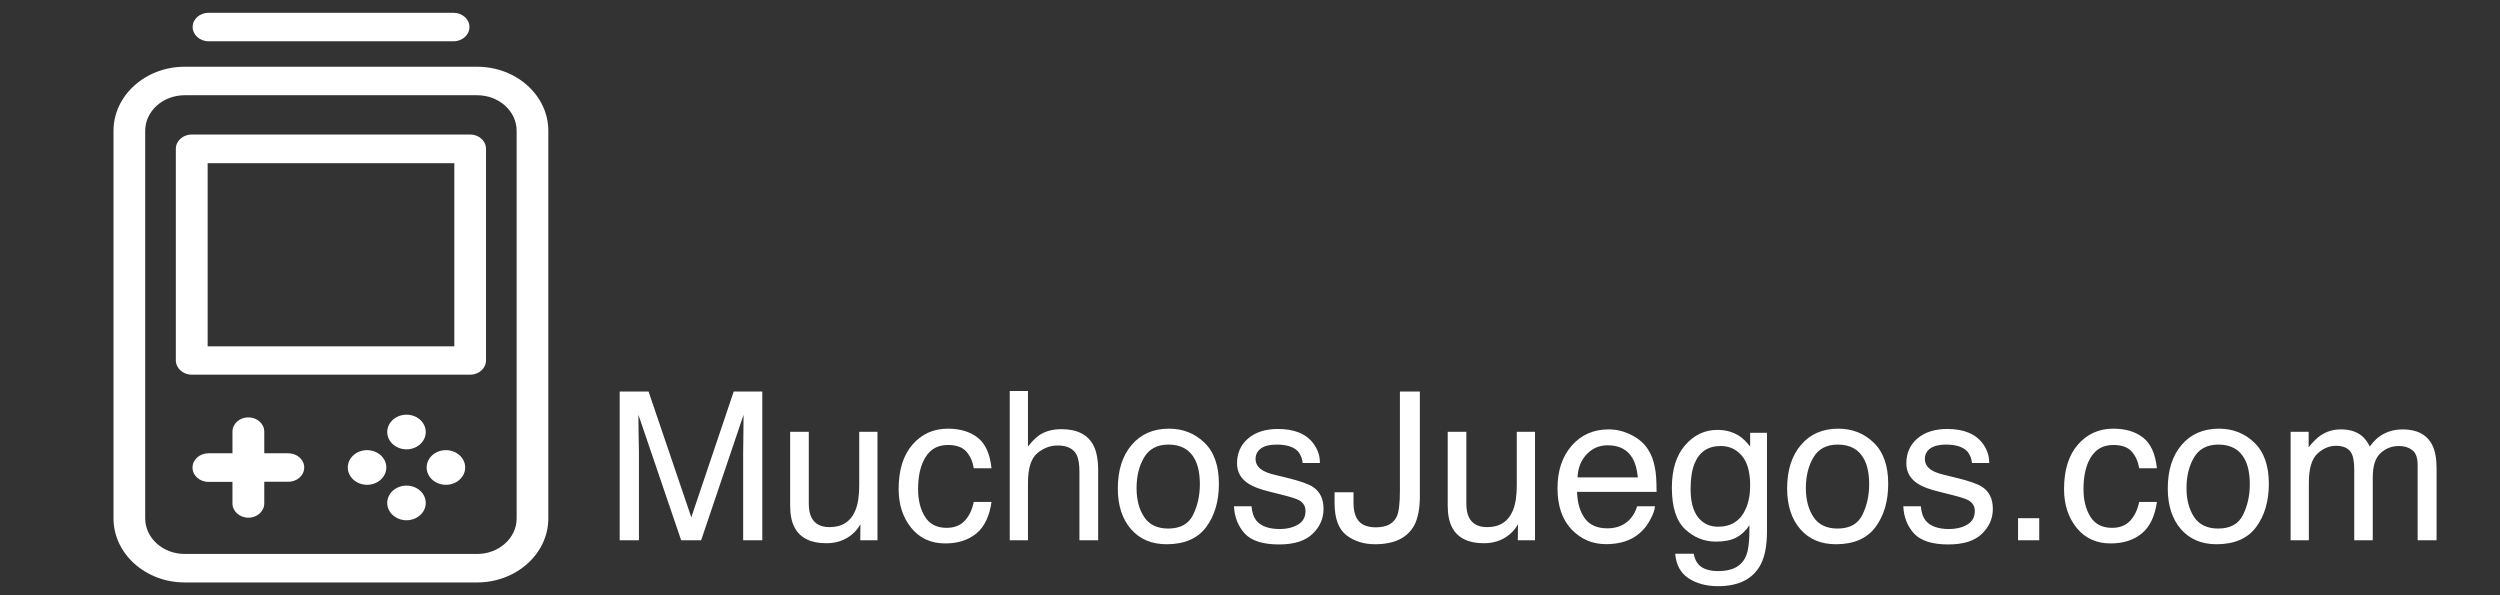 <svg width="273" height="65" viewBox="0 0 273 65" fill="none" xmlns="http://www.w3.org/2000/svg">
<rect x="0" y="0" width="273" height="65" fill="#333333" stroke="none"/>
<path d="M20.175 63.603H52.097C56.389 63.603 59.877 60.468 59.877 56.608V14.282C59.877 10.423 56.389 7.287 52.097 7.287H20.175C15.883 7.287 12.396 10.423 12.396 14.282V56.608C12.396 60.468 15.883 63.603 20.175 63.603ZM15.855 14.282C15.855 12.137 17.789 10.398 20.175 10.398H52.097C54.483 10.398 56.418 12.137 56.418 14.282V56.608C56.418 58.754 54.483 60.493 52.097 60.493H20.175C17.789 60.493 15.855 58.754 15.855 56.608V14.282V14.282Z" fill="white"/>
<path d="M20.938 40.917H51.335C52.295 40.917 53.072 40.219 53.072 39.355V16.25C53.072 15.387 52.295 14.688 51.335 14.688H20.938C19.978 14.688 19.201 15.387 19.201 16.25V39.355C19.215 40.219 19.992 40.917 20.938 40.917ZM22.674 17.824H49.612V37.819H22.674V17.824Z" fill="white"/>
<path d="M40.083 52.94C41.244 52.94 42.186 52.093 42.186 51.048C42.186 50.003 41.244 49.156 40.083 49.156C38.921 49.156 37.979 50.003 37.979 51.048C37.979 52.093 38.921 52.94 40.083 52.94Z" fill="white"/>
<path d="M48.695 52.94C49.856 52.94 50.798 52.093 50.798 51.048C50.798 50.003 49.856 49.156 48.695 49.156C47.533 49.156 46.591 50.003 46.591 51.048C46.591 52.093 47.533 52.94 48.695 52.94Z" fill="white"/>
<path d="M31.484 49.499H28.858V47.138C28.858 46.274 28.082 45.576 27.122 45.576C26.162 45.576 25.385 46.274 25.385 47.138V49.499H22.759C21.799 49.499 21.023 50.197 21.023 51.06C21.023 51.924 21.799 52.622 22.759 52.622H25.385V54.971C25.385 55.834 26.162 56.532 27.122 56.532C28.082 56.532 28.858 55.834 28.858 54.971V52.609H31.484C32.444 52.609 33.221 51.911 33.221 51.048C33.221 50.197 32.444 49.499 31.484 49.499Z" fill="white"/>
<path d="M44.389 56.812C45.55 56.812 46.492 55.965 46.492 54.92C46.492 53.875 45.55 53.028 44.389 53.028C43.227 53.028 42.285 53.875 42.285 54.92C42.285 55.965 43.227 56.812 44.389 56.812Z" fill="white"/>
<path d="M44.389 49.067C45.55 49.067 46.492 48.221 46.492 47.176C46.492 46.131 45.55 45.284 44.389 45.284C43.227 45.284 42.285 46.131 42.285 47.176C42.285 48.221 43.227 49.067 44.389 49.067Z" fill="white"/>
<path d="M22.773 1.396C21.813 1.396 21.037 2.095 21.037 2.945C21.037 3.796 21.813 4.507 22.773 4.507H49.528C50.488 4.507 51.264 3.809 51.264 2.945C51.264 2.082 50.474 1.396 49.514 1.396H22.773Z" fill="white"/>
<path d="M67.67 42.752H70.822L75.49 56.489L80.124 42.752H83.243V59H81.153V49.41C81.153 49.079 81.16 48.529 81.175 47.763C81.19 46.996 81.197 46.173 81.197 45.296L76.563 59H74.384L69.716 45.296V45.794C69.716 46.192 69.724 46.8 69.739 47.619C69.761 48.43 69.772 49.027 69.772 49.41V59H67.67V42.752ZM88.32 47.154V55.018C88.32 55.623 88.416 56.117 88.608 56.5C88.962 57.208 89.622 57.562 90.588 57.562C91.974 57.562 92.918 56.943 93.419 55.704C93.692 55.04 93.828 54.13 93.828 52.972V47.154H95.819V59H93.939L93.961 57.252C93.703 57.702 93.382 58.082 92.999 58.392C92.239 59.011 91.318 59.321 90.234 59.321C88.545 59.321 87.395 58.757 86.783 57.629C86.451 57.024 86.285 56.216 86.285 55.206V47.154H88.32ZM103.506 46.811C104.841 46.811 105.925 47.136 106.758 47.785C107.599 48.434 108.104 49.551 108.273 51.136H106.338C106.22 50.406 105.951 49.801 105.53 49.322C105.11 48.835 104.435 48.592 103.506 48.592C102.238 48.592 101.331 49.211 100.785 50.45C100.431 51.254 100.255 52.246 100.255 53.425C100.255 54.613 100.505 55.612 101.007 56.423C101.508 57.234 102.297 57.64 103.374 57.64C104.199 57.64 104.852 57.389 105.331 56.887C105.818 56.379 106.153 55.685 106.338 54.808H108.273C108.052 56.379 107.499 57.529 106.614 58.259C105.729 58.982 104.598 59.343 103.219 59.343C101.67 59.343 100.435 58.779 99.513 57.651C98.592 56.515 98.131 55.099 98.131 53.403C98.131 51.324 98.636 49.706 99.646 48.548C100.656 47.39 101.943 46.811 103.506 46.811ZM110.264 42.697H112.255V48.758C112.727 48.161 113.151 47.74 113.527 47.497C114.169 47.077 114.969 46.867 115.927 46.867C117.645 46.867 118.81 47.468 119.422 48.669C119.754 49.326 119.92 50.236 119.92 51.401V59H117.874V51.534C117.874 50.664 117.763 50.026 117.542 49.621C117.181 48.972 116.502 48.647 115.507 48.647C114.681 48.647 113.933 48.931 113.262 49.499C112.591 50.067 112.255 51.14 112.255 52.718V59H110.264V42.697ZM127.574 57.717C128.894 57.717 129.797 57.219 130.284 56.224C130.778 55.221 131.025 54.108 131.025 52.883C131.025 51.778 130.848 50.878 130.494 50.185C129.934 49.093 128.968 48.548 127.596 48.548C126.38 48.548 125.495 49.012 124.942 49.941C124.389 50.87 124.112 51.991 124.112 53.304C124.112 54.565 124.389 55.615 124.942 56.456C125.495 57.297 126.372 57.717 127.574 57.717ZM127.651 46.811C129.178 46.811 130.468 47.32 131.523 48.338C132.577 49.355 133.104 50.852 133.104 52.828C133.104 54.738 132.64 56.316 131.711 57.562C130.782 58.808 129.34 59.431 127.386 59.431C125.756 59.431 124.462 58.882 123.504 57.783C122.545 56.677 122.066 55.195 122.066 53.337C122.066 51.346 122.571 49.761 123.581 48.581C124.591 47.401 125.948 46.811 127.651 46.811ZM136.666 55.284C136.725 55.947 136.891 56.456 137.164 56.81C137.665 57.452 138.535 57.772 139.774 57.772C140.511 57.772 141.16 57.614 141.721 57.297C142.281 56.972 142.561 56.474 142.561 55.803C142.561 55.295 142.336 54.908 141.886 54.642C141.599 54.48 141.031 54.292 140.183 54.078L138.601 53.68C137.591 53.429 136.846 53.149 136.367 52.839C135.512 52.301 135.084 51.556 135.084 50.605C135.084 49.484 135.486 48.577 136.29 47.884C137.101 47.191 138.189 46.844 139.553 46.844C141.337 46.844 142.624 47.368 143.413 48.415C143.907 49.079 144.146 49.794 144.132 50.561H142.251C142.215 50.111 142.056 49.702 141.776 49.333C141.319 48.809 140.526 48.548 139.398 48.548C138.646 48.548 138.074 48.692 137.683 48.979C137.3 49.267 137.108 49.647 137.108 50.118C137.108 50.635 137.363 51.047 137.871 51.357C138.166 51.541 138.601 51.704 139.177 51.844L140.493 52.165C141.923 52.511 142.882 52.847 143.369 53.171C144.143 53.68 144.53 54.48 144.53 55.571C144.53 56.626 144.128 57.536 143.324 58.303C142.528 59.07 141.311 59.453 139.674 59.453C137.912 59.453 136.662 59.055 135.925 58.259C135.195 57.455 134.804 56.463 134.752 55.284H136.666ZM155.048 54.156C155.048 55.527 154.846 56.593 154.44 57.352C153.688 58.738 152.258 59.431 150.149 59.431C148.932 59.431 147.892 59.103 147.03 58.447C146.167 57.783 145.735 56.607 145.735 54.919V53.757H147.804V54.919C147.804 55.803 147.999 56.471 148.39 56.921C148.788 57.363 149.404 57.584 150.237 57.584C151.41 57.584 152.176 57.182 152.538 56.379C152.759 55.885 152.87 54.952 152.87 53.58V42.752H155.048V54.156ZM160.125 47.154V55.018C160.125 55.623 160.221 56.117 160.413 56.5C160.767 57.208 161.427 57.562 162.393 57.562C163.779 57.562 164.723 56.943 165.224 55.704C165.497 55.04 165.633 54.13 165.633 52.972V47.154H167.624V59H165.744L165.766 57.252C165.508 57.702 165.187 58.082 164.804 58.392C164.044 59.011 163.123 59.321 162.039 59.321C160.35 59.321 159.2 58.757 158.588 57.629C158.256 57.024 158.09 56.216 158.09 55.206V47.154H160.125ZM175.676 46.889C176.517 46.889 177.332 47.088 178.121 47.486C178.91 47.877 179.511 48.386 179.924 49.012C180.322 49.61 180.587 50.306 180.72 51.103C180.838 51.648 180.897 52.519 180.897 53.713H172.214C172.251 54.915 172.535 55.881 173.066 56.611C173.597 57.334 174.419 57.695 175.533 57.695C176.572 57.695 177.402 57.352 178.021 56.666C178.375 56.268 178.626 55.807 178.773 55.284H180.731C180.679 55.719 180.506 56.205 180.211 56.744C179.924 57.275 179.599 57.71 179.238 58.049C178.633 58.639 177.885 59.037 176.993 59.243C176.513 59.361 175.971 59.42 175.367 59.42C173.892 59.42 172.642 58.886 171.617 57.816C170.592 56.74 170.08 55.236 170.08 53.304C170.08 51.401 170.596 49.857 171.628 48.669C172.661 47.482 174.01 46.889 175.676 46.889ZM178.851 52.131C178.77 51.269 178.582 50.579 178.287 50.063C177.741 49.105 176.83 48.625 175.555 48.625C174.64 48.625 173.874 48.957 173.254 49.621C172.635 50.277 172.307 51.114 172.27 52.131H178.851ZM187.533 46.944C188.462 46.944 189.273 47.173 189.967 47.63C190.343 47.888 190.726 48.264 191.117 48.758V47.265H192.953V58.038C192.953 59.542 192.732 60.729 192.289 61.599C191.463 63.207 189.904 64.01 187.611 64.01C186.335 64.01 185.262 63.723 184.392 63.148C183.522 62.58 183.035 61.688 182.932 60.471H184.956C185.052 61.002 185.244 61.411 185.531 61.699C185.981 62.141 186.689 62.362 187.655 62.362C189.181 62.362 190.18 61.824 190.652 60.748C190.933 60.113 191.062 58.982 191.039 57.352C190.641 57.957 190.162 58.406 189.602 58.701C189.041 58.996 188.3 59.144 187.378 59.144C186.095 59.144 184.971 58.69 184.005 57.783C183.046 56.869 182.567 55.361 182.567 53.26C182.567 51.276 183.05 49.728 184.016 48.614C184.989 47.501 186.162 46.944 187.533 46.944ZM191.117 53.027C191.117 51.56 190.815 50.472 190.21 49.764C189.605 49.057 188.835 48.703 187.898 48.703C186.497 48.703 185.539 49.359 185.023 50.671C184.75 51.372 184.613 52.29 184.613 53.425C184.613 54.76 184.882 55.778 185.421 56.478C185.966 57.171 186.696 57.518 187.611 57.518C189.041 57.518 190.048 56.873 190.63 55.582C190.955 54.852 191.117 54.001 191.117 53.027ZM200.662 57.717C201.982 57.717 202.885 57.219 203.372 56.224C203.866 55.221 204.113 54.108 204.113 52.883C204.113 51.778 203.936 50.878 203.582 50.185C203.022 49.093 202.056 48.548 200.684 48.548C199.468 48.548 198.583 49.012 198.03 49.941C197.477 50.87 197.2 51.991 197.2 53.304C197.2 54.565 197.477 55.615 198.03 56.456C198.583 57.297 199.46 57.717 200.662 57.717ZM200.74 46.811C202.266 46.811 203.556 47.32 204.611 48.338C205.665 49.355 206.192 50.852 206.192 52.828C206.192 54.738 205.728 56.316 204.799 57.562C203.87 58.808 202.428 59.431 200.474 59.431C198.845 59.431 197.55 58.882 196.592 57.783C195.633 56.677 195.154 55.195 195.154 53.337C195.154 51.346 195.659 49.761 196.669 48.581C197.679 47.401 199.036 46.811 200.74 46.811ZM209.754 55.284C209.813 55.947 209.979 56.456 210.252 56.81C210.753 57.452 211.623 57.772 212.862 57.772C213.599 57.772 214.248 57.614 214.809 57.297C215.369 56.972 215.649 56.474 215.649 55.803C215.649 55.295 215.424 54.908 214.975 54.642C214.687 54.48 214.119 54.292 213.271 54.078L211.69 53.68C210.679 53.429 209.935 53.149 209.455 52.839C208.6 52.301 208.172 51.556 208.172 50.605C208.172 49.484 208.574 48.577 209.378 47.884C210.189 47.191 211.277 46.844 212.641 46.844C214.425 46.844 215.712 47.368 216.501 48.415C216.995 49.079 217.235 49.794 217.22 50.561H215.34C215.303 50.111 215.144 49.702 214.864 49.333C214.407 48.809 213.614 48.548 212.486 48.548C211.734 48.548 211.162 48.692 210.771 48.979C210.388 49.267 210.196 49.647 210.196 50.118C210.196 50.635 210.451 51.047 210.96 51.357C211.254 51.541 211.69 51.704 212.265 51.844L213.581 52.165C215.011 52.511 215.97 52.847 216.457 53.171C217.231 53.68 217.618 54.48 217.618 55.571C217.618 56.626 217.216 57.536 216.412 58.303C215.616 59.07 214.399 59.453 212.762 59.453C211 59.453 209.75 59.055 209.013 58.259C208.283 57.455 207.892 56.463 207.84 55.284H209.754ZM220.372 56.589H222.684V59H220.372V56.589ZM230.769 46.811C232.104 46.811 233.188 47.136 234.021 47.785C234.861 48.434 235.366 49.551 235.536 51.136H233.6C233.482 50.406 233.213 49.801 232.793 49.322C232.373 48.835 231.698 48.592 230.769 48.592C229.501 48.592 228.594 49.211 228.048 50.45C227.694 51.254 227.517 52.246 227.517 53.425C227.517 54.613 227.768 55.612 228.269 56.423C228.771 57.234 229.56 57.64 230.636 57.64C231.462 57.64 232.115 57.389 232.594 56.887C233.081 56.379 233.416 55.685 233.6 54.808H235.536C235.315 56.379 234.762 57.529 233.877 58.259C232.992 58.982 231.86 59.343 230.481 59.343C228.933 59.343 227.698 58.779 226.776 57.651C225.854 56.515 225.394 55.099 225.394 53.403C225.394 51.324 225.899 49.706 226.909 48.548C227.919 47.39 229.206 46.811 230.769 46.811ZM242.228 57.717C243.548 57.717 244.451 57.219 244.938 56.224C245.432 55.221 245.679 54.108 245.679 52.883C245.679 51.778 245.502 50.878 245.148 50.185C244.587 49.093 243.621 48.548 242.25 48.548C241.033 48.548 240.148 49.012 239.595 49.941C239.042 50.87 238.766 51.991 238.766 53.304C238.766 54.565 239.042 55.615 239.595 56.456C240.148 57.297 241.026 57.717 242.228 57.717ZM242.305 46.811C243.831 46.811 245.122 47.32 246.176 48.338C247.231 49.355 247.758 50.852 247.758 52.828C247.758 54.738 247.293 56.316 246.364 57.562C245.435 58.808 243.994 59.431 242.04 59.431C240.41 59.431 239.116 58.882 238.157 57.783C237.199 56.677 236.72 55.195 236.72 53.337C236.72 51.346 237.225 49.761 238.235 48.581C239.245 47.401 240.602 46.811 242.305 46.811ZM250.136 47.154H252.105V48.835C252.577 48.253 253.004 47.829 253.388 47.563C254.044 47.114 254.789 46.889 255.622 46.889C256.566 46.889 257.325 47.121 257.9 47.586C258.225 47.851 258.52 48.242 258.785 48.758C259.228 48.124 259.748 47.656 260.345 47.353C260.942 47.044 261.613 46.889 262.358 46.889C263.951 46.889 265.035 47.464 265.61 48.614C265.919 49.233 266.074 50.067 266.074 51.114V59H264.006V50.771C264.006 49.982 263.807 49.44 263.409 49.145C263.018 48.85 262.539 48.703 261.971 48.703C261.189 48.703 260.514 48.964 259.947 49.488C259.386 50.011 259.106 50.885 259.106 52.109V59H257.082V51.269C257.082 50.465 256.986 49.879 256.794 49.51C256.492 48.957 255.928 48.681 255.102 48.681C254.35 48.681 253.664 48.972 253.045 49.554C252.433 50.137 252.127 51.191 252.127 52.718V59H250.136V47.154Z" fill="white"/>
</svg>
